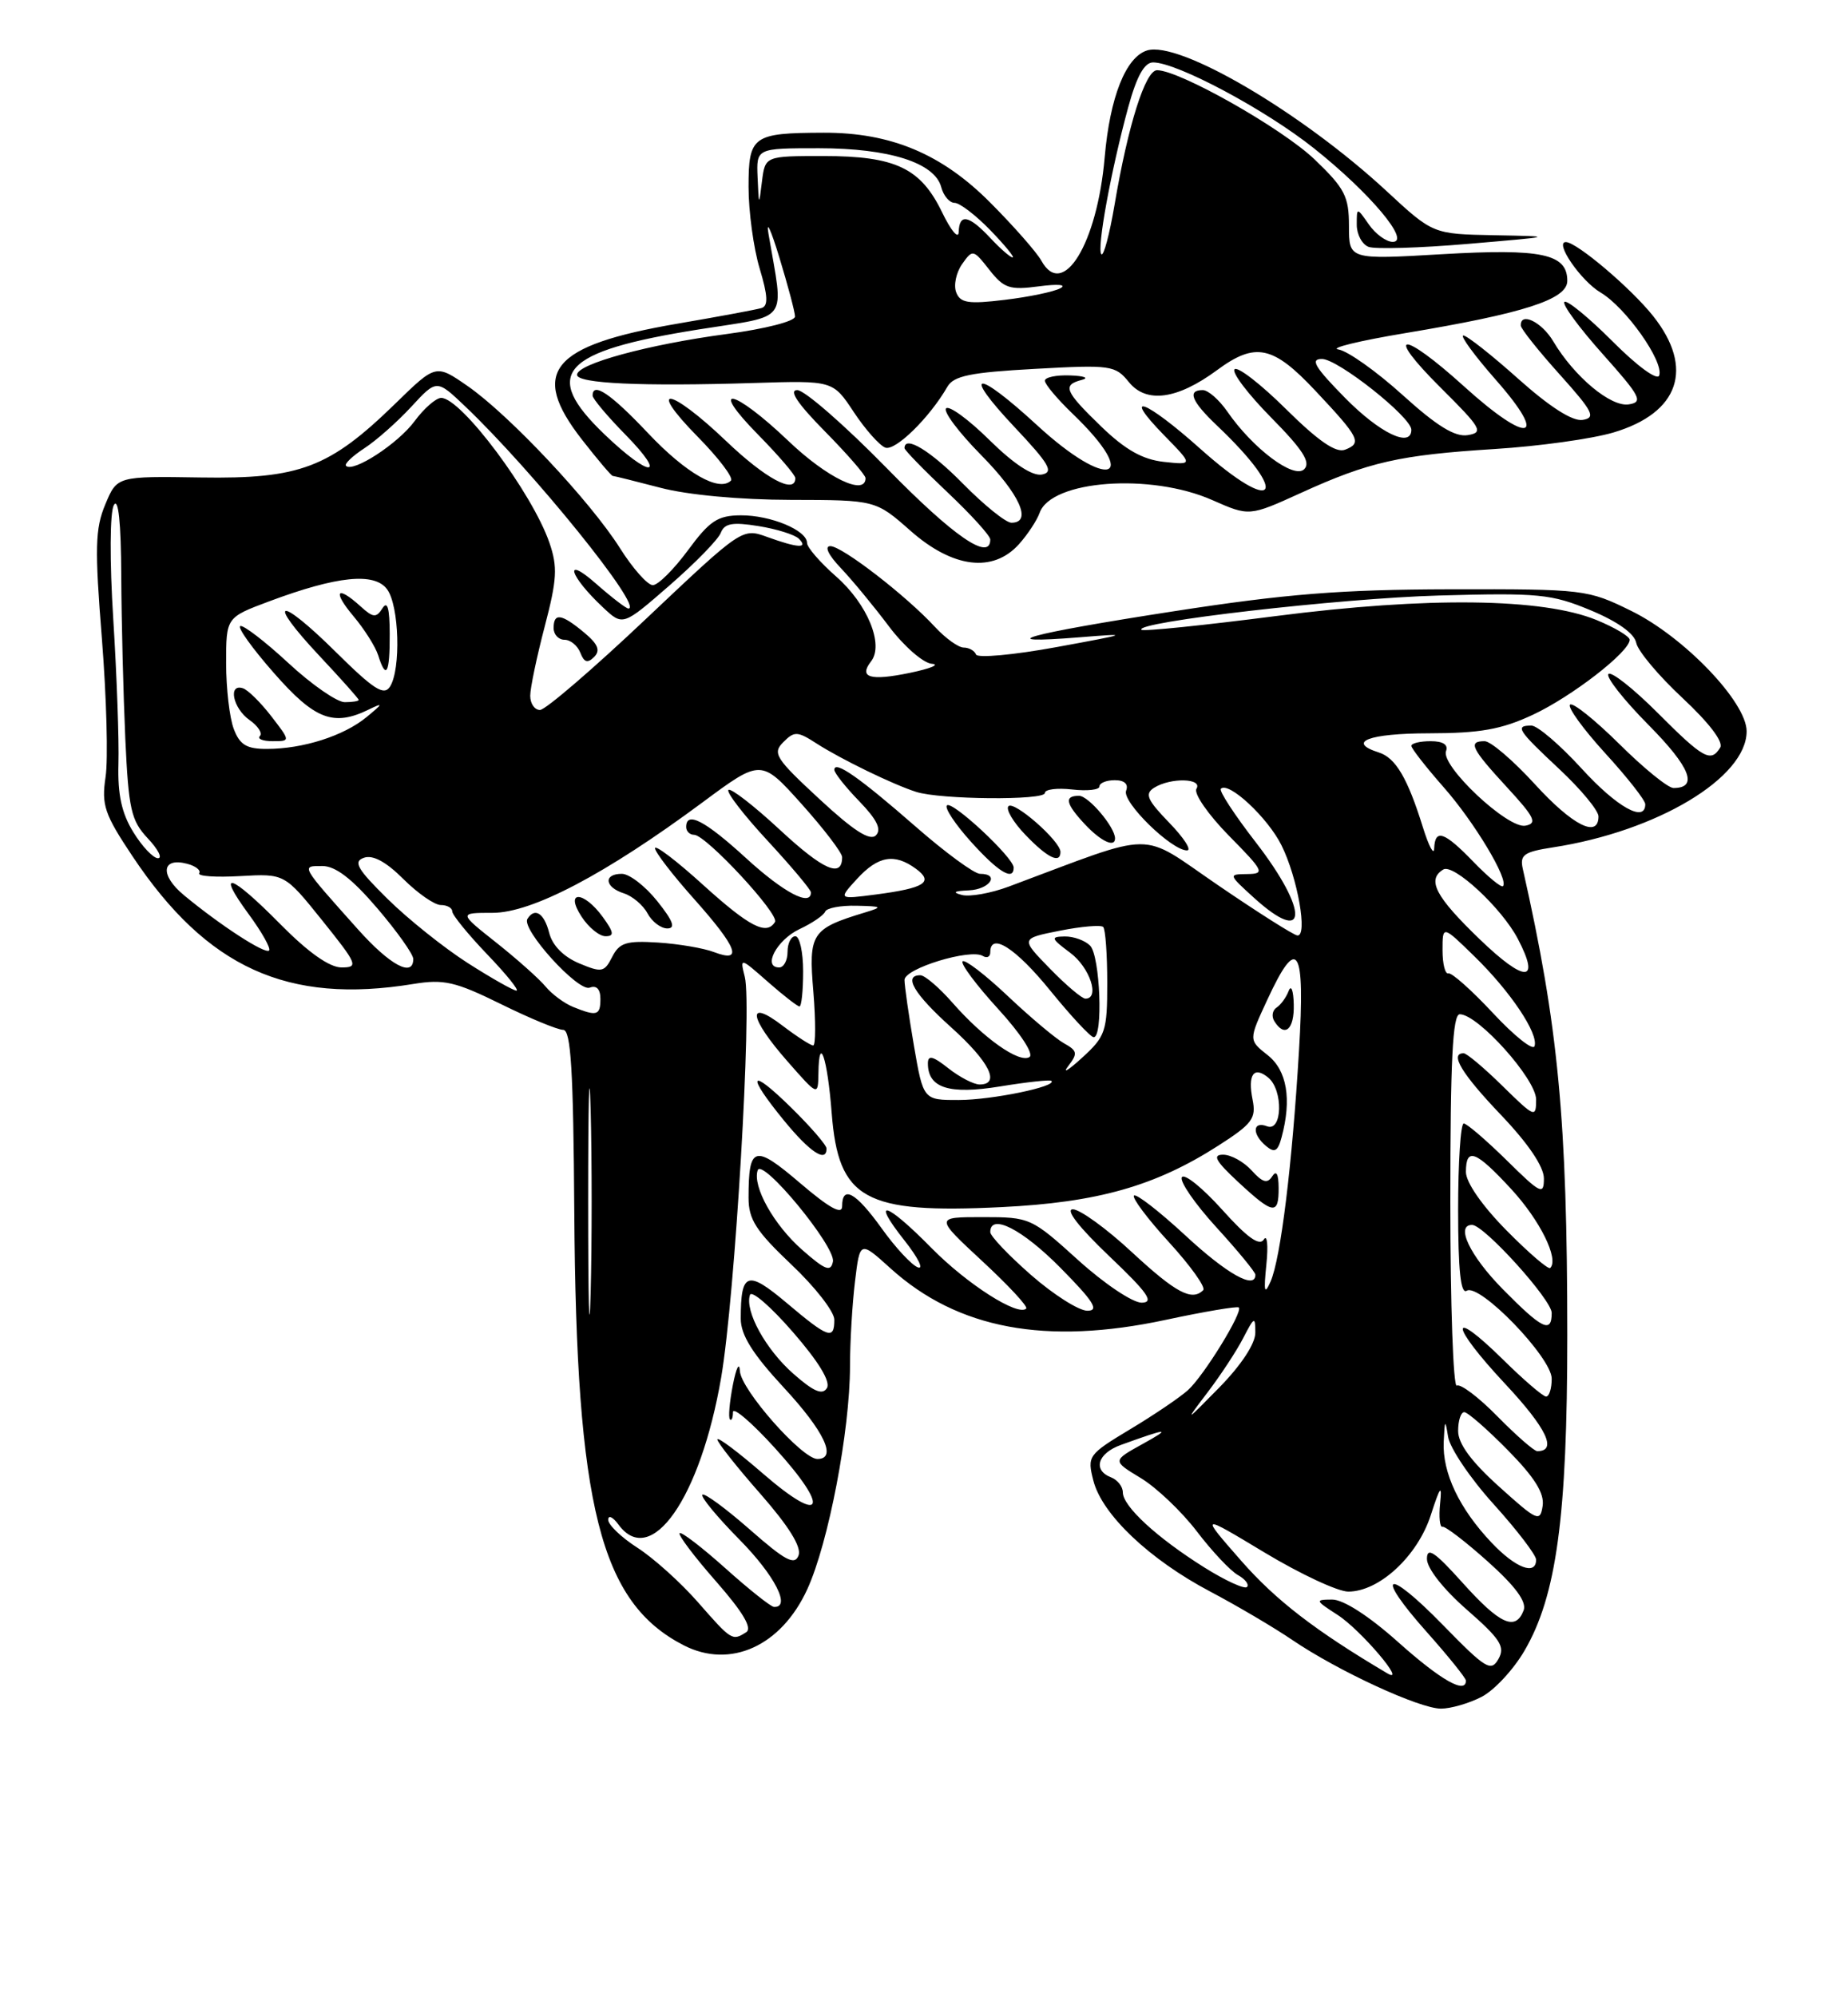 <?xml version="1.0" encoding="UTF-8" standalone="no"?>
<!DOCTYPE svg PUBLIC "-//W3C//DTD SVG 1.1//EN" "http://www.w3.org/Graphics/SVG/1.1/DTD/svg11.dtd" >
<svg xmlns="http://www.w3.org/2000/svg" xmlns:xlink="http://www.w3.org/1999/xlink" version="1.1" viewBox="0 0 237 256">
 <g >
 <path fill="currentColor"
d=" M 190.01 217.49 C 191.61 216.67 194.08 214.02 195.49 211.61 C 199.62 204.57 201.00 194.40 201.00 171.16 C 200.99 143.50 199.85 131.54 195.30 111.39 C 194.89 109.57 195.40 109.19 199.16 108.61 C 212.54 106.55 224.00 99.68 224.00 93.73 C 224.00 89.99 215.97 81.62 209.20 78.30 C 203.61 75.55 203.18 75.50 186.00 75.53 C 171.97 75.56 164.93 76.12 150.52 78.35 C 131.64 81.27 126.71 82.63 138.50 81.68 C 145.05 81.15 144.85 81.23 135.50 82.94 C 130.00 83.95 125.35 84.37 125.17 83.89 C 124.98 83.40 124.27 83.00 123.59 83.00 C 122.91 83.00 121.26 81.81 119.92 80.37 C 116.24 76.37 107.99 70.00 106.49 70.00 C 105.69 70.00 106.24 71.14 107.83 72.81 C 109.30 74.36 112.08 77.72 114.00 80.28 C 115.92 82.83 118.40 84.99 119.50 85.08 C 120.60 85.17 119.34 85.69 116.70 86.24 C 111.60 87.30 110.09 86.85 111.71 84.77 C 113.39 82.63 111.25 77.43 107.25 73.91 C 105.19 72.10 103.50 70.16 103.50 69.59 C 103.50 67.97 98.84 66.03 95.00 66.05 C 92.03 66.07 91.01 66.75 88.22 70.54 C 86.41 72.99 84.39 75.00 83.72 75.00 C 83.05 75.00 81.15 72.86 79.51 70.26 C 75.72 64.26 65.28 53.16 59.97 49.48 C 55.90 46.66 55.90 46.66 50.70 51.73 C 42.24 59.97 38.47 61.40 25.76 61.20 C 15.01 61.03 15.01 61.03 13.50 64.66 C 12.20 67.76 12.14 70.27 13.07 81.89 C 13.66 89.37 13.88 97.33 13.54 99.58 C 13.00 103.20 13.39 104.35 17.00 109.76 C 26.55 124.06 36.88 128.75 53.00 126.12 C 56.91 125.48 58.38 125.81 64.23 128.69 C 67.92 130.51 71.52 132.00 72.23 132.00 C 73.22 132.01 73.53 137.17 73.65 155.32 C 73.90 193.20 76.98 205.38 87.68 210.88 C 93.67 213.95 100.20 210.98 103.54 203.68 C 106.25 197.76 109.00 183.40 109.01 175.12 C 109.01 172.03 109.30 167.14 109.65 164.26 C 110.28 159.02 110.28 159.02 114.22 162.58 C 122.81 170.34 134.12 172.46 149.50 169.17 C 154.45 168.11 158.67 167.40 158.87 167.58 C 159.46 168.10 154.40 176.33 152.35 178.18 C 151.33 179.10 148.00 181.36 144.94 183.19 C 139.53 186.45 139.41 186.62 140.23 189.81 C 141.35 194.13 147.42 199.89 155.20 203.99 C 158.66 205.82 163.40 208.61 165.72 210.19 C 171.58 214.17 182.04 219.00 184.80 219.00 C 186.06 219.00 188.41 218.32 190.01 217.49 Z  M 130.68 69.75 C 131.79 68.51 132.98 66.71 133.33 65.73 C 134.81 61.54 147.58 60.60 155.48 64.10 C 160.22 66.19 160.22 66.19 166.86 63.17 C 175.58 59.20 179.47 58.32 191.71 57.55 C 197.33 57.20 204.18 56.25 206.93 55.43 C 215.36 52.92 217.32 47.19 212.01 40.51 C 209.19 36.96 202.27 31.09 200.84 31.03 C 199.28 30.96 202.73 36.00 205.28 37.50 C 208.50 39.41 213.39 46.32 212.79 48.12 C 212.56 48.82 210.00 46.96 206.79 43.74 C 203.71 40.66 200.94 38.40 200.63 38.70 C 200.32 39.01 202.53 42.01 205.54 45.38 C 210.40 50.82 210.77 51.54 208.89 51.83 C 206.59 52.20 201.90 48.29 199.20 43.75 C 197.72 41.25 194.94 39.92 195.04 41.75 C 195.07 42.16 197.31 44.98 200.03 48.00 C 204.31 52.77 204.70 53.54 202.97 53.82 C 201.68 54.03 198.78 52.18 194.74 48.58 C 191.31 45.51 188.13 43.01 187.67 43.00 C 187.21 43.00 189.11 45.59 191.89 48.75 C 198.69 56.48 196.04 57.01 187.82 49.58 C 179.75 42.27 177.40 42.37 184.77 49.70 C 189.99 54.89 190.30 55.43 188.24 55.77 C 186.60 56.04 184.29 54.62 179.88 50.63 C 176.52 47.59 172.82 44.97 171.64 44.79 C 170.46 44.62 174.32 43.68 180.20 42.70 C 195.46 40.16 201.00 38.38 201.00 36.00 C 201.00 32.53 197.73 31.84 184.96 32.58 C 173.00 33.28 173.00 33.28 173.00 28.97 C 173.00 25.18 172.47 24.15 168.61 20.45 C 164.46 16.47 151.27 9.00 148.39 9.00 C 146.89 9.00 144.66 16.05 142.93 26.30 C 142.29 30.05 141.54 32.87 141.25 32.59 C 140.63 31.96 142.48 21.85 144.69 13.75 C 145.78 9.77 146.76 8.00 147.88 8.00 C 150.94 8.00 162.28 14.05 168.50 19.00 C 175.67 24.70 180.97 31.00 178.61 31.00 C 177.79 31.00 176.41 30.00 175.56 28.78 C 174.00 26.55 174.00 26.55 174.00 28.81 C 174.00 30.05 174.68 31.32 175.51 31.64 C 176.33 31.96 182.07 31.79 188.26 31.26 C 199.50 30.30 199.50 30.30 191.63 30.15 C 183.77 30.00 183.77 30.00 177.82 24.49 C 166.93 14.41 151.19 5.17 147.10 6.47 C 144.37 7.33 142.34 12.46 141.67 20.18 C 140.71 31.24 136.32 38.42 133.56 33.43 C 132.98 32.37 130.03 29.01 127.00 25.97 C 120.78 19.72 114.26 16.99 105.64 17.01 C 96.52 17.04 96.00 17.41 96.00 23.96 C 96.00 27.11 96.64 31.81 97.42 34.40 C 98.48 37.92 98.54 39.21 97.67 39.48 C 97.03 39.68 92.18 40.58 86.91 41.48 C 70.65 44.27 67.86 47.65 74.63 56.34 C 76.63 58.90 78.41 61.00 78.58 61.00 C 78.76 61.00 81.51 61.69 84.70 62.52 C 88.15 63.43 94.91 64.06 101.40 64.07 C 112.30 64.09 112.30 64.09 116.79 68.05 C 122.21 72.82 127.35 73.45 130.68 69.75 Z  M 179.34 210.50 C 175.56 207.12 172.28 205.01 170.84 205.02 C 168.62 205.03 168.66 205.13 171.53 206.98 C 174.50 208.88 180.61 216.08 177.89 214.46 C 168.68 209.01 163.63 205.12 159.19 200.06 C 153.88 194.00 153.88 194.00 162.19 199.00 C 166.76 201.75 171.58 204.00 172.91 204.00 C 176.88 204.00 181.79 199.46 183.49 194.21 C 184.69 190.50 184.95 190.17 184.69 192.69 C 184.51 194.44 184.65 195.79 184.99 195.69 C 185.34 195.59 187.96 197.60 190.82 200.16 C 194.37 203.34 195.82 205.32 195.40 206.41 C 194.36 209.10 192.37 208.21 187.59 202.89 C 183.99 198.88 183.00 198.22 183.00 199.81 C 183.00 201.01 185.11 203.69 188.11 206.31 C 192.43 210.09 193.06 211.07 192.17 212.64 C 191.22 214.32 190.54 213.90 185.08 208.31 C 177.73 200.77 176.13 201.51 183.04 209.25 C 185.77 212.32 188.00 215.09 188.00 215.41 C 188.00 217.18 184.80 215.37 179.34 210.50 Z  M 89.50 205.35 C 87.30 202.84 83.81 199.70 81.75 198.38 C 79.69 197.06 78.00 195.44 78.00 194.80 C 78.00 194.15 78.59 194.42 79.31 195.40 C 83.48 201.11 89.83 192.02 92.49 176.54 C 94.26 166.20 96.46 128.98 95.52 125.22 C 94.89 122.70 94.90 122.70 98.48 125.85 C 100.45 127.58 102.28 129.00 102.53 129.00 C 102.79 129.00 103.00 126.97 103.00 124.50 C 103.00 122.03 102.55 120.00 102.00 120.00 C 101.45 120.00 101.00 120.90 101.00 122.00 C 101.00 123.10 100.52 124.00 99.93 124.00 C 97.75 124.00 99.62 120.47 102.51 119.10 C 104.16 118.33 105.65 117.31 105.83 116.84 C 106.02 116.38 107.82 116.04 109.83 116.09 C 113.15 116.16 113.26 116.25 110.94 116.95 C 104.05 119.04 103.68 119.61 104.31 127.11 C 104.62 130.90 104.61 134.00 104.29 134.00 C 103.96 134.00 102.18 132.85 100.34 131.45 C 95.71 127.92 96.05 130.41 100.96 136.00 C 104.91 140.50 104.91 140.50 104.96 137.58 C 105.03 132.39 106.12 135.61 106.66 142.65 C 107.52 153.74 110.84 155.58 128.42 154.72 C 140.77 154.12 148.17 152.02 156.26 146.83 C 160.60 144.05 161.12 143.35 160.64 140.95 C 159.99 137.72 160.80 136.59 162.66 138.13 C 164.59 139.74 164.46 145.11 162.50 144.36 C 160.62 143.64 160.54 145.37 162.38 146.90 C 163.47 147.80 163.88 147.57 164.36 145.77 C 165.68 140.88 165.05 137.18 162.56 135.23 C 160.13 133.31 160.13 133.31 162.52 128.16 C 166.42 119.73 167.40 121.30 166.59 134.69 C 165.72 149.32 164.24 161.31 162.95 164.25 C 162.16 166.04 162.05 165.59 162.41 162.05 C 162.66 159.61 162.51 158.17 162.08 158.87 C 161.53 159.76 159.95 158.63 156.73 155.04 C 154.21 152.24 151.89 150.37 151.57 150.89 C 151.25 151.40 153.24 154.29 155.99 157.30 C 158.75 160.32 161.00 163.05 161.00 163.39 C 161.00 165.34 157.35 163.29 152.03 158.36 C 148.68 155.26 145.71 152.96 145.43 153.24 C 145.15 153.52 147.17 156.22 149.93 159.23 C 152.69 162.25 154.66 165.01 154.31 165.36 C 152.86 166.81 150.81 165.72 145.17 160.50 C 141.91 157.47 138.49 155.00 137.59 155.00 C 136.58 155.00 138.38 157.31 142.22 160.97 C 147.21 165.71 148.07 166.94 146.42 166.97 C 145.27 166.98 141.63 164.55 138.26 161.50 C 132.28 156.09 132.09 156.00 126.04 156.00 C 119.89 156.00 119.89 156.00 125.97 161.64 C 129.32 164.74 131.86 167.47 131.61 167.72 C 130.57 168.77 124.02 164.59 119.48 159.98 C 113.59 154.00 111.60 153.44 116.00 159.00 C 117.74 161.20 118.51 162.75 117.71 162.44 C 116.91 162.14 114.82 159.89 113.07 157.44 C 109.75 152.82 108.00 151.85 108.00 154.62 C 108.00 155.75 106.35 154.83 102.60 151.63 C 96.74 146.63 96.00 146.84 96.00 153.53 C 96.00 156.30 96.96 157.79 101.50 162.09 C 104.53 164.95 107.00 168.12 107.00 169.15 C 107.00 171.78 106.23 171.51 100.91 167.02 C 95.84 162.75 95.00 163.03 95.00 169.02 C 95.00 171.11 96.50 173.51 100.50 177.83 C 105.73 183.47 107.39 187.00 104.83 187.00 C 102.86 187.00 95.01 178.11 94.89 175.73 C 94.82 174.50 94.42 175.30 93.99 177.50 C 93.56 179.70 93.39 181.69 93.61 181.92 C 93.82 182.15 94.00 181.74 94.00 181.00 C 94.00 180.27 96.42 182.34 99.37 185.59 C 106.54 193.47 105.60 195.58 97.89 188.91 C 94.65 186.10 92.00 184.11 92.00 184.50 C 92.00 184.88 94.48 188.02 97.52 191.47 C 101.19 195.66 102.82 198.29 102.41 199.37 C 101.91 200.67 100.71 200.04 96.17 196.05 C 93.08 193.34 90.34 191.33 90.08 191.58 C 89.83 191.84 91.95 194.41 94.81 197.31 C 99.36 201.91 101.50 206.09 99.25 205.96 C 98.84 205.93 96.04 203.71 93.03 201.01 C 90.02 198.32 87.38 196.29 87.16 196.51 C 86.94 196.73 89.03 199.51 91.82 202.68 C 95.29 206.64 96.51 208.69 95.69 209.21 C 93.91 210.34 93.82 210.28 89.50 205.35 Z  M 163.98 152.25 C 163.97 150.46 163.69 149.95 163.16 150.77 C 162.54 151.75 161.92 151.57 160.52 150.02 C 159.51 148.91 157.87 148.00 156.86 148.00 C 155.45 148.00 155.89 148.80 158.76 151.47 C 163.30 155.69 164.00 155.79 163.98 152.25 Z  M 106.00 147.21 C 106.00 146.77 103.97 144.43 101.50 142.00 C 96.11 136.71 95.61 137.59 100.57 143.65 C 103.89 147.70 106.00 149.08 106.00 147.21 Z  M 165.92 128.75 C 165.88 126.96 165.59 126.17 165.27 127.00 C 164.96 127.83 164.26 128.79 163.72 129.14 C 163.18 129.49 163.05 130.28 163.43 130.89 C 164.76 133.03 166.00 131.97 165.92 128.75 Z  M 154.43 200.89 C 148.36 197.08 144.00 193.07 144.00 191.28 C 144.00 190.54 143.32 189.68 142.50 189.36 C 140.11 188.44 140.76 186.28 143.75 185.20 C 149.83 183.00 150.33 182.98 146.57 185.06 C 142.64 187.23 142.64 187.23 146.29 189.44 C 148.30 190.65 151.54 193.73 153.49 196.28 C 155.43 198.83 157.81 201.35 158.76 201.88 C 159.71 202.41 160.23 203.10 159.92 203.41 C 159.61 203.72 157.14 202.59 154.43 200.89 Z  M 191.31 197.75 C 187.15 193.37 184.97 188.78 185.15 184.80 C 185.28 181.94 185.35 181.85 185.71 184.14 C 185.93 185.59 188.56 189.49 191.56 192.80 C 194.55 196.11 197.00 199.31 197.00 199.91 C 197.00 201.98 194.38 200.99 191.31 197.75 Z  M 192.25 190.54 C 188.68 187.33 187.00 185.04 187.00 183.41 C 187.00 182.08 187.35 181.00 187.79 181.00 C 188.22 181.00 190.73 183.19 193.37 185.87 C 196.81 189.36 198.08 191.39 197.84 193.01 C 197.52 195.13 197.16 194.97 192.25 190.54 Z  M 192.04 181.54 C 189.64 179.09 187.29 177.32 186.83 177.60 C 186.38 177.89 186.00 167.29 186.00 154.06 C 186.00 135.88 186.30 130.00 187.21 130.00 C 189.55 130.00 197.00 138.31 197.00 140.92 C 197.00 143.32 196.83 143.25 192.71 139.21 C 190.35 136.89 188.10 135.00 187.71 135.00 C 185.87 135.00 187.46 137.63 192.50 142.91 C 196.00 146.58 198.00 149.54 198.00 151.05 C 198.00 153.22 197.59 153.02 193.22 148.71 C 190.58 146.12 188.11 144.00 187.72 144.00 C 187.32 144.00 187.00 148.98 187.00 155.06 C 187.00 162.82 187.33 165.92 188.10 165.44 C 189.74 164.42 199.00 173.99 199.00 176.71 C 199.00 177.97 198.68 179.00 198.28 179.00 C 197.89 179.00 195.43 176.89 192.81 174.31 C 185.74 167.35 185.91 169.76 193.02 177.36 C 198.36 183.07 199.76 186.00 197.15 186.00 C 196.75 186.00 194.45 183.99 192.04 181.54 Z  M 154.84 178.50 C 156.52 176.30 158.59 173.15 159.44 171.50 C 160.86 168.75 160.99 168.69 160.99 170.81 C 161.00 172.21 159.19 174.96 156.40 177.81 C 151.94 182.35 151.89 182.38 154.84 178.50 Z  M 101.76 176.09 C 98.20 172.97 95.49 168.04 96.18 165.97 C 96.39 165.34 98.87 167.49 101.69 170.74 C 104.99 174.53 106.55 177.10 106.05 177.91 C 105.48 178.85 104.35 178.37 101.76 176.09 Z  M 75.43 154.00 C 75.43 141.07 75.57 135.79 75.75 142.25 C 75.92 148.71 75.92 159.29 75.75 165.75 C 75.57 172.21 75.43 166.93 75.43 154.00 Z  M 192.71 165.22 C 188.51 160.95 186.62 157.00 188.79 157.00 C 190.32 157.00 199.00 166.59 199.00 168.28 C 199.00 170.96 197.79 170.37 192.71 165.22 Z  M 132.23 163.42 C 129.35 160.90 127.00 158.43 127.00 157.92 C 127.00 155.46 131.11 157.55 136.00 162.50 C 140.27 166.82 141.01 168.00 139.45 168.00 C 138.36 168.00 135.11 165.94 132.23 163.42 Z  M 102.87 160.19 C 99.24 157.00 96.48 152.07 97.17 150.00 C 97.73 148.32 107.19 159.79 106.82 161.70 C 106.55 163.07 105.84 162.80 102.87 160.19 Z  M 193.19 157.69 C 190.08 154.54 188.00 151.55 188.00 150.22 C 188.00 146.99 189.25 147.46 193.84 152.44 C 197.51 156.43 199.96 161.38 198.81 162.52 C 198.58 162.76 196.05 160.59 193.19 157.69 Z  M 117.20 133.98 C 116.54 130.12 116.00 126.35 116.00 125.60 C 116.00 124.13 124.46 121.55 126.05 122.53 C 126.57 122.85 127.00 122.64 127.00 122.06 C 127.00 119.43 130.24 121.49 134.67 126.94 C 137.33 130.21 139.84 132.91 140.25 132.94 C 141.50 133.04 141.09 122.49 139.80 121.20 C 139.14 120.54 137.68 120.01 136.55 120.03 C 134.70 120.06 134.77 120.27 137.25 122.12 C 139.77 123.99 141.10 128.00 139.20 128.00 C 138.76 128.00 136.71 126.27 134.64 124.14 C 130.88 120.29 130.88 120.29 135.92 119.29 C 138.69 118.74 141.20 118.53 141.48 118.81 C 141.77 119.10 142.00 122.32 142.00 125.98 C 142.00 132.19 141.79 132.82 138.79 135.56 C 137.02 137.18 136.21 137.67 136.99 136.65 C 138.24 135.02 138.18 134.68 136.45 133.72 C 135.38 133.12 132.13 130.39 129.24 127.66 C 126.35 124.93 123.74 122.93 123.45 123.22 C 123.16 123.51 125.20 126.25 127.99 129.30 C 130.91 132.49 132.62 135.12 132.02 135.49 C 130.71 136.30 126.15 133.08 122.15 128.52 C 120.45 126.58 118.60 125.00 118.03 125.00 C 115.80 125.00 117.22 127.40 122.00 131.69 C 126.90 136.10 128.35 139.00 125.63 139.00 C 124.88 139.00 123.08 138.07 121.63 136.93 C 119.62 135.34 119.00 135.20 119.00 136.30 C 119.00 139.46 121.72 140.32 128.27 139.25 C 131.69 138.69 134.65 138.37 134.84 138.54 C 135.62 139.25 127.18 140.99 122.95 140.99 C 118.41 141.00 118.41 141.00 117.20 133.98 Z  M 191.47 129.85 C 188.74 126.92 186.16 124.63 185.75 124.76 C 185.34 124.89 185.00 123.56 185.00 121.80 C 185.00 118.59 185.00 118.59 189.06 122.55 C 193.69 127.05 197.34 132.49 196.80 134.09 C 196.60 134.69 194.20 132.78 191.47 129.85 Z  M 73.47 129.05 C 72.35 128.59 70.77 127.42 69.97 126.45 C 69.16 125.47 66.32 122.94 63.66 120.83 C 58.82 117.00 58.82 117.00 63.18 117.00 C 68.24 117.00 77.68 112.04 90.06 102.87 C 97.61 97.27 97.61 97.27 102.81 103.06 C 105.66 106.24 108.00 109.30 108.00 109.86 C 108.00 112.58 105.61 111.54 100.04 106.38 C 96.69 103.27 93.70 100.96 93.42 101.25 C 93.13 101.54 95.39 104.47 98.45 107.77 C 101.50 111.07 104.00 114.04 104.00 114.38 C 104.00 116.25 100.51 114.41 95.69 110.00 C 90.40 105.16 88.00 103.92 88.00 106.00 C 88.00 106.55 88.46 107.00 89.02 107.00 C 90.53 107.00 100.00 117.20 99.39 118.17 C 98.31 119.93 96.12 118.80 90.17 113.42 C 86.78 110.34 84.00 108.23 84.00 108.72 C 84.00 109.20 86.25 112.13 89.00 115.21 C 94.58 121.47 95.33 123.46 91.59 122.04 C 90.27 121.53 87.03 120.98 84.40 120.81 C 80.33 120.55 79.44 120.82 78.51 122.65 C 77.50 124.63 77.18 124.69 74.24 123.46 C 72.26 122.62 70.83 121.17 70.43 119.56 C 69.79 117.04 68.58 116.26 67.64 117.78 C 66.82 119.09 74.14 127.16 75.63 126.59 C 76.50 126.25 77.00 126.78 77.00 128.03 C 77.00 130.17 76.55 130.30 73.47 129.05 Z  M 77.30 117.53 C 74.83 114.14 72.37 114.11 74.59 117.50 C 75.49 118.88 76.87 120.00 77.66 120.00 C 78.81 120.00 78.73 119.50 77.30 117.53 Z  M 84.29 115.50 C 82.76 113.58 80.71 112.00 79.75 112.00 C 77.36 112.00 77.54 113.72 80.00 114.50 C 81.10 114.85 82.47 116.00 83.04 117.07 C 83.61 118.13 84.75 119.00 85.58 119.00 C 86.68 119.00 86.33 118.05 84.29 115.50 Z  M 60.01 123.45 C 57.00 121.53 52.37 117.84 49.74 115.25 C 45.80 111.37 45.26 110.43 46.68 109.94 C 47.82 109.54 49.52 110.46 51.73 112.67 C 53.57 114.50 55.73 116.00 56.53 116.00 C 57.34 116.00 58.00 116.37 58.00 116.82 C 58.00 117.27 60.02 119.75 62.48 122.32 C 64.95 124.89 66.64 126.99 66.23 126.97 C 65.83 126.96 63.03 125.38 60.01 123.45 Z  M 189.75 120.37 C 184.08 114.91 182.96 112.76 185.09 111.45 C 186.39 110.64 192.59 116.38 194.65 120.32 C 197.61 125.97 195.59 126.00 189.75 120.37 Z  M 36.00 118.50 C 29.55 111.97 27.61 111.34 31.90 117.18 C 33.59 119.48 34.76 121.57 34.51 121.83 C 34.00 122.33 28.26 118.61 23.59 114.74 C 20.48 112.17 20.71 109.85 23.99 110.71 C 25.08 110.99 25.78 111.54 25.55 111.92 C 25.31 112.31 27.68 112.47 30.81 112.29 C 36.50 111.97 36.50 111.97 41.33 117.98 C 45.85 123.61 46.01 124.00 43.80 124.00 C 42.26 124.00 39.54 122.08 36.00 118.50 Z  M 45.89 119.10 C 38.49 110.82 38.59 111.00 41.34 111.00 C 43.03 111.00 45.15 112.63 48.38 116.41 C 50.92 119.38 53.00 122.31 53.00 122.91 C 53.00 125.32 50.04 123.74 45.89 119.10 Z  M 156.21 113.46 C 145.91 106.44 148.72 106.42 129.36 113.64 C 127.08 114.49 124.38 114.97 123.36 114.71 C 122.08 114.38 122.36 114.20 124.25 114.12 C 126.94 114.00 128.29 112.00 125.68 112.00 C 124.95 112.00 121.24 109.28 117.43 105.95 C 110.23 99.66 107.00 97.40 107.00 98.67 C 107.00 99.07 108.44 100.89 110.20 102.70 C 112.46 105.04 113.09 106.31 112.33 107.07 C 111.57 107.83 109.46 106.47 105.08 102.41 C 99.46 97.21 99.03 96.54 100.46 95.12 C 101.88 93.69 102.27 93.71 104.76 95.32 C 107.88 97.32 114.52 100.55 117.50 101.50 C 120.60 102.49 134.00 102.61 134.00 101.64 C 134.00 101.17 135.57 100.97 137.50 101.19 C 139.43 101.41 141.00 101.24 141.00 100.80 C 141.00 100.36 141.89 100.00 142.97 100.00 C 144.21 100.00 144.75 100.50 144.42 101.35 C 143.87 102.78 150.23 109.00 152.23 109.00 C 152.87 109.00 151.85 107.41 149.96 105.46 C 147.11 102.52 146.78 101.75 148.01 100.97 C 150.12 99.64 154.28 99.74 153.44 101.10 C 153.07 101.70 154.94 104.40 157.59 107.10 C 162.11 111.68 162.26 112.00 159.96 112.03 C 157.52 112.06 157.53 112.08 160.77 115.03 C 167.74 121.37 167.92 116.84 161.05 107.96 C 158.33 104.45 156.31 101.36 156.57 101.10 C 157.55 100.11 162.59 104.80 164.35 108.35 C 166.42 112.51 167.74 120.05 166.38 119.90 C 165.90 119.85 161.32 116.95 156.21 113.46 Z  M 130.00 111.20 C 130.00 109.93 122.10 102.57 121.44 103.23 C 121.11 103.55 122.51 105.66 124.54 107.91 C 128.04 111.79 130.00 112.97 130.00 111.20 Z  M 136.00 109.19 C 136.00 107.81 130.06 102.60 129.33 103.33 C 128.96 103.71 129.93 105.37 131.51 107.01 C 134.34 109.96 136.00 110.77 136.00 109.19 Z  M 143.00 107.46 C 143.00 106.02 139.60 102.00 138.38 102.00 C 136.44 102.00 136.66 103.01 139.17 105.69 C 141.21 107.85 143.00 108.68 143.00 107.46 Z  M 109.92 112.64 C 112.62 109.70 114.72 109.34 117.46 111.35 C 119.80 113.06 118.60 113.83 112.33 114.65 C 107.50 115.28 107.50 115.28 109.92 112.64 Z  M 188.99 110.49 C 185.21 106.58 184.03 106.18 183.93 108.75 C 183.90 109.71 183.24 108.47 182.47 106.00 C 180.52 99.73 178.98 97.13 176.84 96.45 C 172.63 95.11 175.53 94.00 183.25 93.99 C 189.81 93.98 192.54 93.50 196.57 91.62 C 201.56 89.30 209.00 83.54 209.00 82.00 C 209.00 81.57 207.09 80.43 204.75 79.47 C 197.87 76.65 183.10 76.46 163.65 78.96 C 154.38 80.15 146.61 80.95 146.39 80.72 C 145.40 79.74 171.83 76.69 184.50 76.33 C 197.33 75.97 198.96 76.13 203.99 78.22 C 207.45 79.66 209.61 81.20 209.84 82.39 C 210.04 83.43 212.71 86.61 215.77 89.46 C 219.17 92.63 221.06 95.10 220.61 95.82 C 219.41 97.77 218.46 97.25 212.58 91.36 C 209.48 88.26 206.64 86.02 206.28 86.39 C 205.91 86.75 208.23 89.70 211.43 92.93 C 216.79 98.34 217.84 101.00 214.62 101.00 C 213.92 101.00 210.79 98.46 207.66 95.35 C 204.52 92.25 201.69 89.98 201.35 90.32 C 201.01 90.65 203.05 93.46 205.87 96.55 C 208.69 99.63 211.00 102.57 211.00 103.08 C 211.00 105.50 207.37 103.47 202.83 98.50 C 200.06 95.47 197.17 93.00 196.40 93.00 C 194.25 93.00 194.61 93.56 200.00 98.60 C 202.75 101.17 205.00 103.89 205.00 104.64 C 205.00 107.49 201.67 105.80 196.83 100.50 C 194.06 97.47 191.17 95.00 190.40 95.00 C 188.23 95.00 188.67 95.92 193.24 100.88 C 196.83 104.77 197.19 105.53 195.63 105.83 C 193.38 106.27 184.73 98.14 185.45 96.27 C 185.76 95.45 185.06 95.00 183.47 95.00 C 182.11 95.00 181.00 95.27 181.00 95.60 C 181.00 95.92 182.85 98.29 185.10 100.85 C 189.08 105.35 193.54 112.79 192.75 113.58 C 192.54 113.80 190.84 112.40 188.99 110.49 Z  M 17.10 106.66 C 15.60 104.24 15.08 101.83 15.19 97.91 C 15.28 94.93 14.98 86.62 14.53 79.42 C 14.05 71.86 14.09 65.67 14.60 64.74 C 15.18 63.71 15.52 66.97 15.55 73.82 C 15.58 79.69 15.82 89.09 16.07 94.69 C 16.49 103.73 16.81 105.17 18.94 107.44 C 20.27 108.85 20.86 110.00 20.26 110.00 C 19.65 110.00 18.23 108.50 17.10 106.66 Z  M 29.98 93.43 C 29.44 92.02 29.00 88.23 29.00 85.01 C 29.00 79.14 29.00 79.14 34.51 77.08 C 43.23 73.82 48.04 73.33 49.65 75.54 C 51.20 77.65 51.43 85.77 50.02 88.00 C 49.24 89.22 47.96 88.40 43.06 83.56 C 35.69 76.27 34.03 76.67 40.97 84.07 C 43.74 87.02 46.00 89.55 46.00 89.71 C 46.00 89.87 45.19 90.00 44.21 90.00 C 43.22 90.00 39.97 87.75 36.99 84.99 C 34.01 82.23 31.23 80.10 30.82 80.24 C 30.40 80.38 32.34 83.09 35.12 86.25 C 40.37 92.24 42.77 93.16 47.32 90.93 C 49.19 90.02 49.14 90.16 47.00 91.92 C 44.08 94.32 38.86 95.99 34.23 95.99 C 31.63 96.00 30.75 95.47 29.98 93.43 Z  M 34.79 91.80 C 33.44 90.05 31.80 88.43 31.16 88.22 C 29.21 87.57 29.87 90.79 31.99 92.28 C 33.09 93.05 33.69 93.98 33.33 94.34 C 32.96 94.70 33.70 95.00 34.96 95.00 C 37.26 95.00 37.26 95.00 34.79 91.80 Z  M 49.98 81.25 C 49.97 77.95 49.69 76.95 49.05 77.96 C 48.25 79.22 47.86 79.19 46.23 77.71 C 43.17 74.94 42.61 75.75 45.34 78.99 C 46.73 80.64 48.15 82.89 48.50 83.99 C 49.52 87.22 50.00 86.34 49.98 81.25 Z  M 68.00 89.18 C 68.00 88.18 68.84 84.18 69.86 80.29 C 71.44 74.26 71.53 72.67 70.46 69.56 C 68.27 63.20 59.15 51.00 56.58 51.00 C 55.92 51.00 54.38 52.34 53.17 53.98 C 51.05 56.86 45.28 60.61 44.38 59.71 C 44.13 59.47 45.19 58.46 46.72 57.46 C 48.25 56.47 50.96 54.07 52.75 52.13 C 56.00 48.61 56.00 48.61 59.62 52.05 C 68.34 60.34 82.61 78.00 80.59 78.00 C 80.30 78.00 78.40 76.54 76.37 74.75 C 72.18 71.08 73.06 73.86 77.35 77.87 C 79.88 80.24 79.88 80.24 85.87 75.03 C 89.16 72.17 92.12 69.14 92.44 68.29 C 92.91 67.08 93.94 66.89 97.27 67.43 C 99.59 67.80 101.93 68.53 102.45 69.05 C 103.72 70.32 102.33 70.25 98.41 68.83 C 95.18 67.66 95.18 67.67 82.84 79.33 C 76.05 85.75 69.94 91.00 69.25 91.00 C 68.56 91.00 68.00 90.18 68.00 89.18 Z  M 74.91 81.07 C 72.00 78.65 71.00 78.51 71.00 80.50 C 71.00 81.33 71.63 82.00 72.39 82.00 C 73.16 82.00 74.07 82.75 74.43 83.67 C 74.90 84.90 75.36 85.04 76.19 84.21 C 77.03 83.37 76.70 82.56 74.91 81.07 Z  M 113.72 60.00 C 108.33 54.50 103.17 50.00 102.25 50.00 C 101.12 50.00 102.28 51.73 105.78 55.28 C 108.65 58.19 111.00 60.89 111.00 61.28 C 111.00 63.63 106.06 61.25 101.09 56.50 C 94.01 49.76 90.74 49.14 97.29 55.78 C 99.88 58.42 102.00 60.89 102.00 61.28 C 102.00 63.41 98.18 61.36 93.09 56.50 C 85.90 49.64 82.80 49.19 89.48 55.98 C 92.17 58.71 94.09 61.24 93.74 61.60 C 92.23 63.10 87.98 60.67 83.11 55.52 C 78.32 50.45 76.00 48.89 76.00 50.71 C 76.00 51.10 77.89 53.35 80.21 55.71 C 85.71 61.32 83.38 61.29 77.52 55.67 C 69.38 47.87 71.95 45.03 89.65 42.22 C 101.42 40.35 100.53 41.58 98.56 30.00 C 98.23 28.07 98.86 29.42 99.95 33.00 C 101.04 36.58 101.95 39.98 101.96 40.57 C 101.98 41.17 98.11 42.16 93.22 42.81 C 83.13 44.15 74.00 46.64 74.00 48.04 C 74.00 49.16 82.28 49.54 96.66 49.09 C 106.82 48.77 106.82 48.77 109.49 52.81 C 110.96 55.03 112.78 57.08 113.53 57.37 C 114.80 57.86 119.21 53.55 121.50 49.57 C 122.31 48.17 124.46 47.73 132.73 47.28 C 142.48 46.74 143.03 46.82 144.78 48.98 C 147.02 51.74 150.98 51.20 156.07 47.45 C 161.00 43.81 163.25 44.28 168.71 50.10 C 174.36 56.11 174.70 56.79 172.50 57.64 C 171.33 58.09 169.08 56.54 164.94 52.45 C 161.70 49.24 158.73 46.94 158.33 47.33 C 157.94 47.73 160.05 50.51 163.02 53.52 C 167.10 57.65 168.13 59.27 167.26 60.14 C 165.95 61.45 160.69 57.51 157.40 52.75 C 156.35 51.24 154.94 50.00 154.25 50.00 C 152.22 50.00 152.80 51.44 156.09 54.56 C 165.62 63.61 163.68 66.22 153.91 57.50 C 146.90 51.24 143.70 50.06 149.30 55.80 C 153.02 59.60 153.02 59.60 149.26 59.20 C 146.54 58.90 144.33 57.66 141.25 54.69 C 136.53 50.13 136.20 49.35 138.75 48.69 C 139.71 48.44 139.04 48.18 137.25 48.12 C 135.46 48.05 134.00 48.36 134.00 48.80 C 134.00 49.25 135.61 51.16 137.58 53.05 C 146.45 61.59 142.18 62.94 133.00 54.50 C 125.15 47.28 123.23 47.43 130.10 54.73 C 134.57 59.47 135.18 60.52 133.63 60.82 C 132.43 61.06 130.02 59.48 126.90 56.41 C 124.23 53.77 121.72 51.94 121.33 52.34 C 120.94 52.73 122.95 55.41 125.81 58.31 C 130.79 63.35 132.43 67.00 129.71 67.00 C 129.00 67.00 126.21 64.75 123.50 62.00 C 119.33 57.76 116.00 55.74 116.00 57.44 C 116.00 57.69 118.47 60.23 121.50 63.09 C 124.53 65.95 127.00 68.67 127.00 69.15 C 127.00 72.00 122.27 68.75 113.72 60.00 Z  M 172.50 51.00 C 168.60 47.04 167.99 46.00 169.54 46.01 C 171.58 46.01 181.00 53.47 181.00 55.08 C 181.00 57.46 176.96 55.53 172.50 51.00 Z  M 122.63 37.47 C 122.28 36.57 122.62 34.95 123.38 33.86 C 124.74 31.93 124.81 31.95 126.88 34.58 C 128.75 36.96 129.48 37.20 133.25 36.70 C 135.66 36.38 136.85 36.48 136.00 36.94 C 135.18 37.39 131.97 38.06 128.88 38.43 C 124.19 39.00 123.15 38.84 122.63 37.47 Z  M 127.00 30.50 C 124.24 27.56 123.02 27.33 122.95 29.75 C 122.92 30.71 121.96 29.57 120.82 27.21 C 118.07 21.53 114.84 20.00 105.61 20.00 C 98.13 20.00 98.13 20.00 97.72 23.25 C 97.33 26.45 97.32 26.44 97.16 22.75 C 97.00 19.00 97.00 19.00 105.03 19.00 C 114.04 19.00 119.89 20.86 120.71 23.99 C 121.00 25.09 121.77 26.00 122.42 26.00 C 123.07 26.00 125.13 27.57 127.00 29.50 C 128.87 31.43 130.16 33.00 129.87 33.00 C 129.58 33.00 128.29 31.88 127.00 30.50 Z "/>
</g>
</svg>